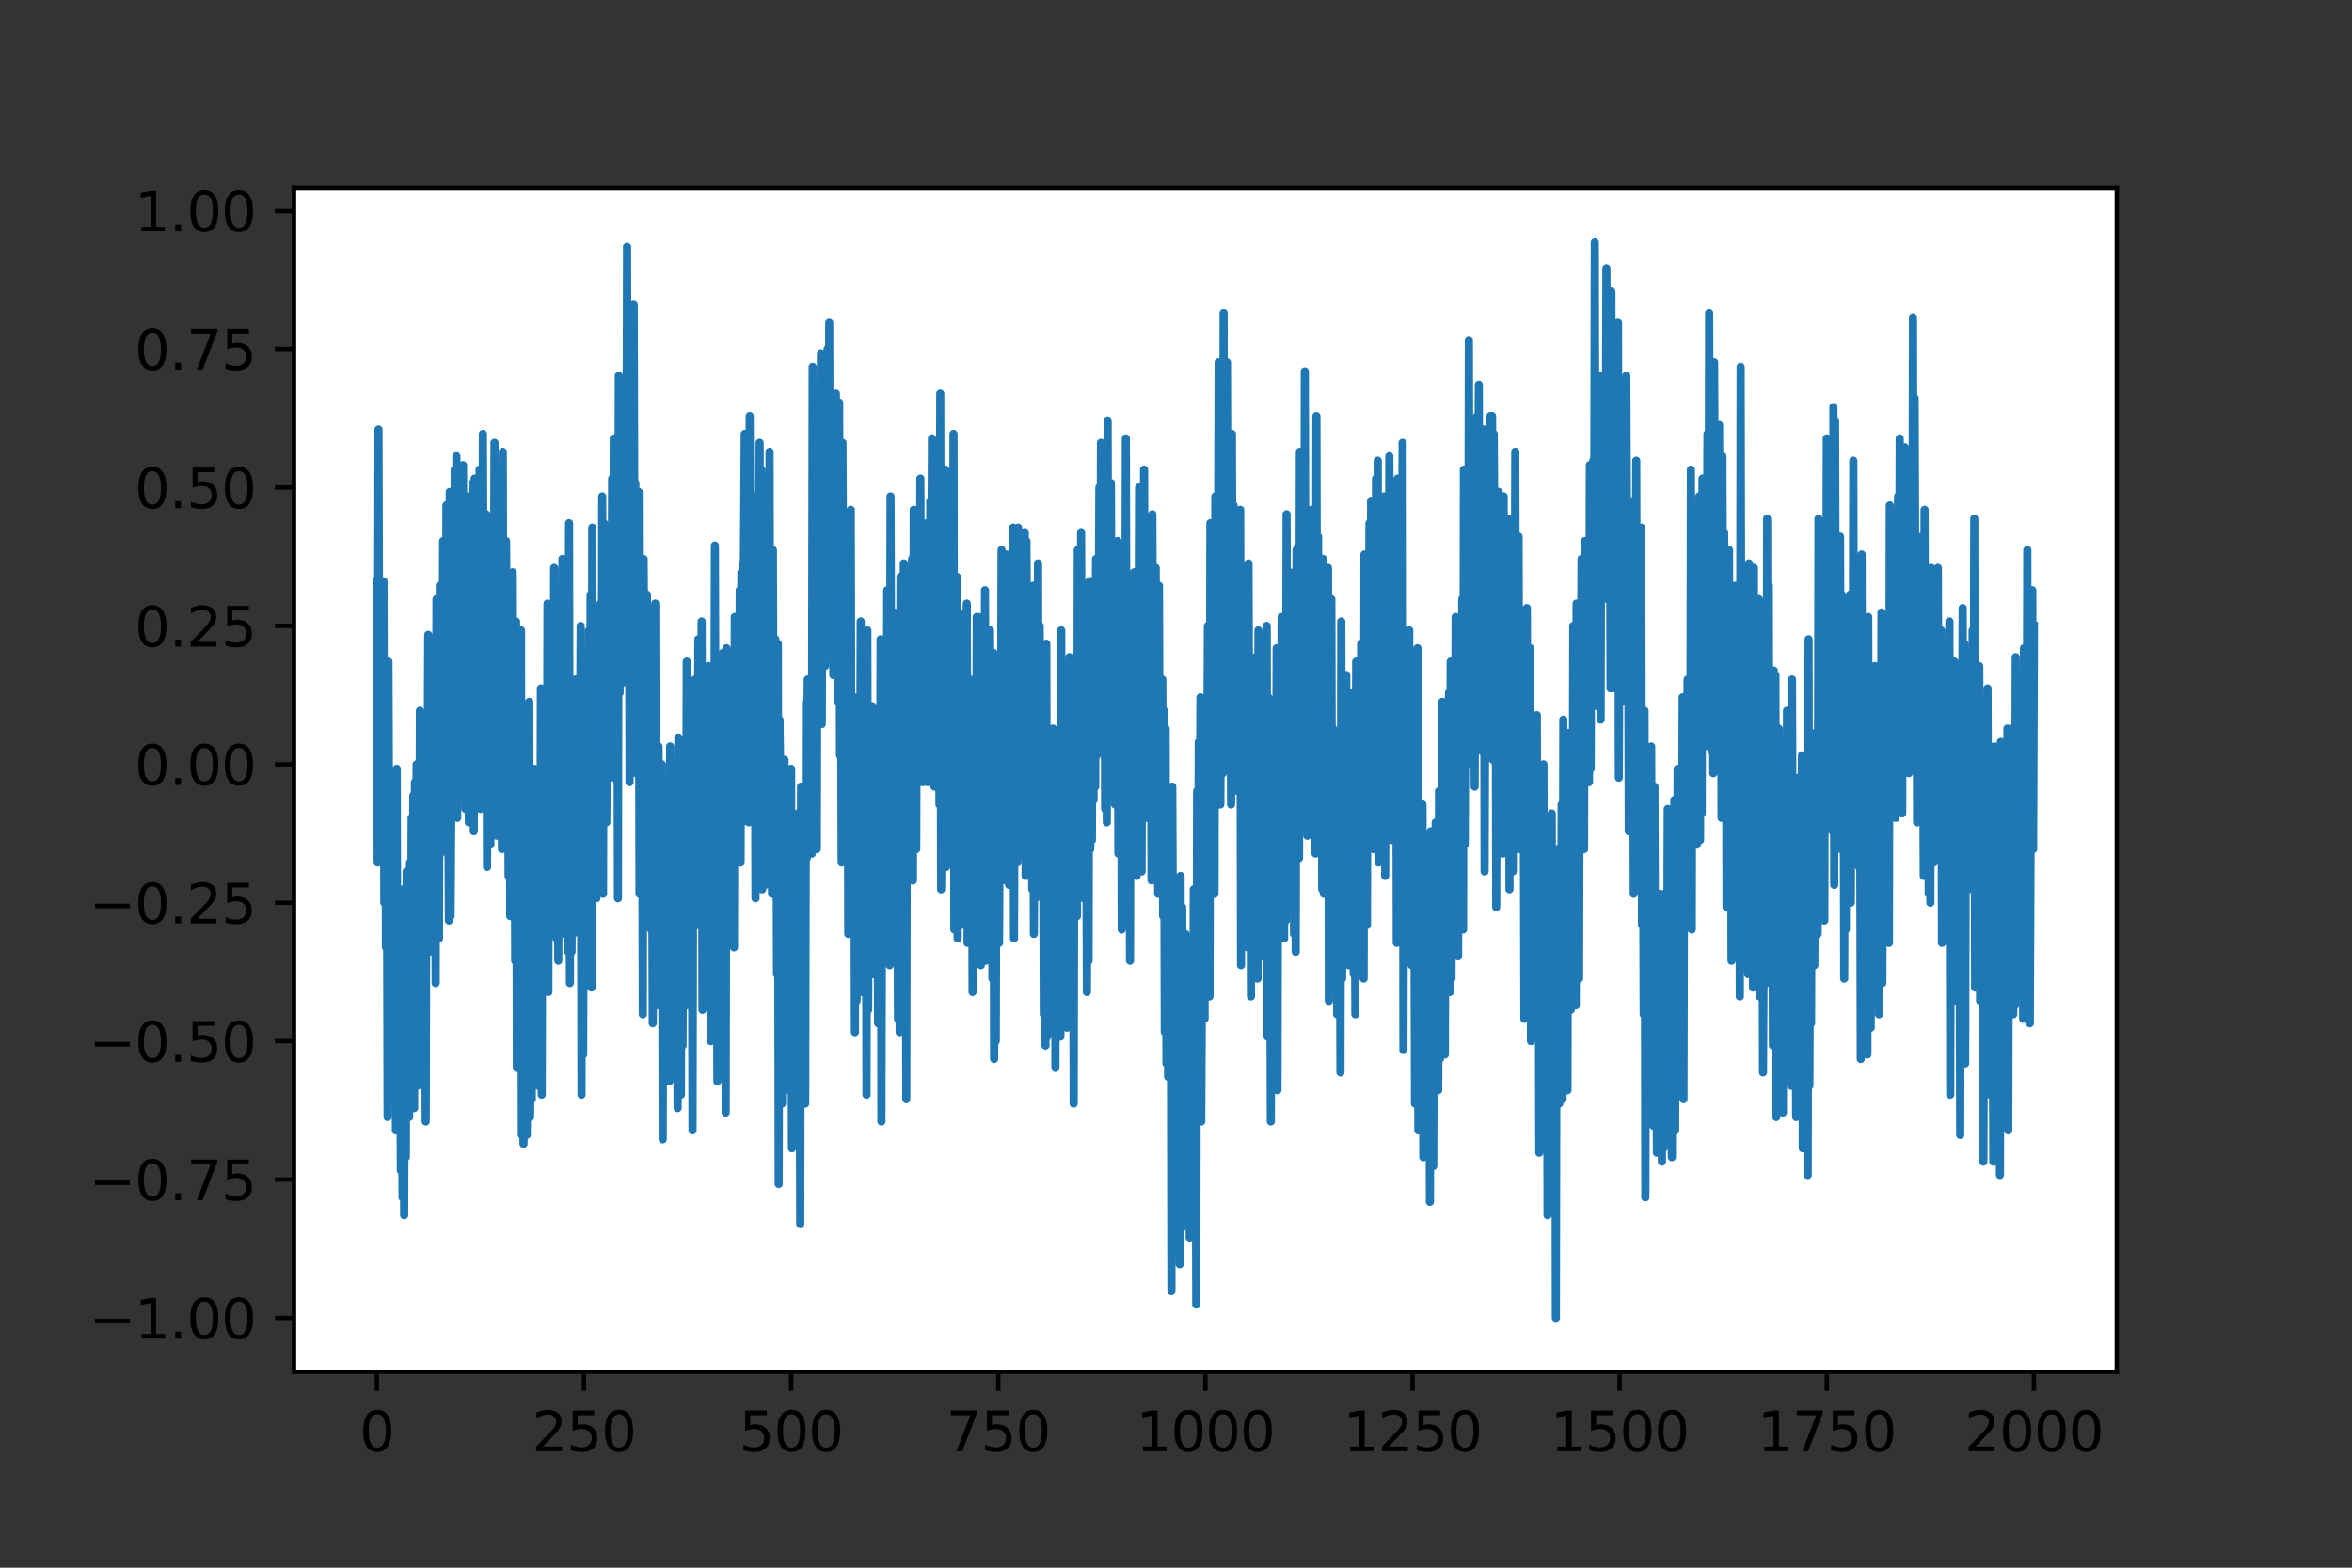 <?xml version="1.0" encoding="utf-8" standalone="no"?>
<!DOCTYPE svg PUBLIC "-//W3C//DTD SVG 1.1//EN"
  "http://www.w3.org/Graphics/SVG/1.1/DTD/svg11.dtd">
<svg height="288pt" version="1.1" viewBox="0 0 432 288" width="432pt" xmlns="http://www.w3.org/2000/svg" xmlns:xlink="http://www.w3.org/1999/xlink">
 <rect x="0" y="0" width="432" height="288" fill="#333333" stroke="none"/>
 <defs>
  <style type="text/css">*{stroke-linecap:butt;stroke-linejoin:round;}</style>
 </defs>
 <g id="figure_1">
  <g id="patch_1">
   <path d="M 0 288 
L 432 288 
L 432 0 
L 0 0 
z
" style="fill:none;"/>
  </g>
  <g id="axes_1">
   <g id="patch_2">
    <path d="M 54 252 
L 388.8 252 
L 388.8 34.56 
L 54 34.56 
z
" style="fill:#ffffff;"/>
   </g>
   <g id="matplotlib.axis_1">
    <g id="xtick_1">
     <g id="line2d_1">
      <defs>
       <path d="M 0 0 
L 0 3.5 
" id="m300f669518" style="stroke:#000000;stroke-width:0.8;"/>
      </defs>
      <g>
       <use style="stroke:#000000;stroke-width:0.8;" x="69.218" xlink:href="#m300f669518" y="252"/>
      </g>
     </g>
     <g id="text_1">
      <!-- 0 -->
      <g transform="translate(66.037 266.598)scale(0.1 -0.1)">
       <defs>
        <path d="M 2034 4250 
Q 1547 4250 1301 3770 
Q 1056 3291 1056 2328 
Q 1056 1369 1301 889 
Q 1547 409 2034 409 
Q 2525 409 2770 889 
Q 3016 1369 3016 2328 
Q 3016 3291 2770 3770 
Q 2525 4250 2034 4250 
z
M 2034 4750 
Q 2819 4750 3233 4129 
Q 3647 3509 3647 2328 
Q 3647 1150 3233 529 
Q 2819 -91 2034 -91 
Q 1250 -91 836 529 
Q 422 1150 422 2328 
Q 422 3509 836 4129 
Q 1250 4750 2034 4750 
z
" id="DejaVuSans-30" transform="scale(0.016)"/>
       </defs>
       <use xlink:href="#DejaVuSans-30"/>
      </g>
     </g>
    </g>
    <g id="xtick_2">
     <g id="line2d_2">
      <g>
       <use style="stroke:#000000;stroke-width:0.8;" x="107.264" xlink:href="#m300f669518" y="252"/>
      </g>
     </g>
     <g id="text_2">
      <!-- 250 -->
      <g transform="translate(97.72 266.598)scale(0.1 -0.1)">
       <defs>
        <path d="M 1228 531 
L 3431 531 
L 3431 0 
L 469 0 
L 469 531 
Q 828 903 1448 1529 
Q 2069 2156 2228 2338 
Q 2531 2678 2651 2914 
Q 2772 3150 2772 3378 
Q 2772 3750 2511 3984 
Q 2250 4219 1831 4219 
Q 1534 4219 1204 4116 
Q 875 4013 500 3803 
L 500 4441 
Q 881 4594 1212 4672 
Q 1544 4750 1819 4750 
Q 2544 4750 2975 4387 
Q 3406 4025 3406 3419 
Q 3406 3131 3298 2873 
Q 3191 2616 2906 2266 
Q 2828 2175 2409 1742 
Q 1991 1309 1228 531 
z
" id="DejaVuSans-32" transform="scale(0.016)"/>
        <path d="M 691 4666 
L 3169 4666 
L 3169 4134 
L 1269 4134 
L 1269 2991 
Q 1406 3038 1543 3061 
Q 1681 3084 1819 3084 
Q 2600 3084 3056 2656 
Q 3513 2228 3513 1497 
Q 3513 744 3044 326 
Q 2575 -91 1722 -91 
Q 1428 -91 1123 -41 
Q 819 9 494 109 
L 494 744 
Q 775 591 1075 516 
Q 1375 441 1709 441 
Q 2250 441 2565 725 
Q 2881 1009 2881 1497 
Q 2881 1984 2565 2268 
Q 2250 2553 1709 2553 
Q 1456 2553 1204 2497 
Q 953 2441 691 2322 
L 691 4666 
z
" id="DejaVuSans-35" transform="scale(0.016)"/>
       </defs>
       <use xlink:href="#DejaVuSans-32"/>
       <use x="63.623" xlink:href="#DejaVuSans-35"/>
       <use x="127.246" xlink:href="#DejaVuSans-30"/>
      </g>
     </g>
    </g>
    <g id="xtick_3">
     <g id="line2d_3">
      <g>
       <use style="stroke:#000000;stroke-width:0.8;" x="145.309" xlink:href="#m300f669518" y="252"/>
      </g>
     </g>
     <g id="text_3">
      <!-- 500 -->
      <g transform="translate(135.765 266.598)scale(0.1 -0.1)">
       <use xlink:href="#DejaVuSans-35"/>
       <use x="63.623" xlink:href="#DejaVuSans-30"/>
       <use x="127.246" xlink:href="#DejaVuSans-30"/>
      </g>
     </g>
    </g>
    <g id="xtick_4">
     <g id="line2d_4">
      <g>
       <use style="stroke:#000000;stroke-width:0.8;" x="183.355" xlink:href="#m300f669518" y="252"/>
      </g>
     </g>
     <g id="text_4">
      <!-- 750 -->
      <g transform="translate(173.811 266.598)scale(0.1 -0.1)">
       <defs>
        <path d="M 525 4666 
L 3525 4666 
L 3525 4397 
L 1831 0 
L 1172 0 
L 2766 4134 
L 525 4134 
L 525 4666 
z
" id="DejaVuSans-37" transform="scale(0.016)"/>
       </defs>
       <use xlink:href="#DejaVuSans-37"/>
       <use x="63.623" xlink:href="#DejaVuSans-35"/>
       <use x="127.246" xlink:href="#DejaVuSans-30"/>
      </g>
     </g>
    </g>
    <g id="xtick_5">
     <g id="line2d_5">
      <g>
       <use style="stroke:#000000;stroke-width:0.8;" x="221.4" xlink:href="#m300f669518" y="252"/>
      </g>
     </g>
     <g id="text_5">
      <!-- 1000 -->
      <g transform="translate(208.675 266.598)scale(0.1 -0.1)">
       <defs>
        <path d="M 794 531 
L 1825 531 
L 1825 4091 
L 703 3866 
L 703 4441 
L 1819 4666 
L 2450 4666 
L 2450 531 
L 3481 531 
L 3481 0 
L 794 0 
L 794 531 
z
" id="DejaVuSans-31" transform="scale(0.016)"/>
       </defs>
       <use xlink:href="#DejaVuSans-31"/>
       <use x="63.623" xlink:href="#DejaVuSans-30"/>
       <use x="127.246" xlink:href="#DejaVuSans-30"/>
       <use x="190.869" xlink:href="#DejaVuSans-30"/>
      </g>
     </g>
    </g>
    <g id="xtick_6">
     <g id="line2d_6">
      <g>
       <use style="stroke:#000000;stroke-width:0.8;" x="259.445" xlink:href="#m300f669518" y="252"/>
      </g>
     </g>
     <g id="text_6">
      <!-- 1250 -->
      <g transform="translate(246.72 266.598)scale(0.1 -0.1)">
       <use xlink:href="#DejaVuSans-31"/>
       <use x="63.623" xlink:href="#DejaVuSans-32"/>
       <use x="127.246" xlink:href="#DejaVuSans-35"/>
       <use x="190.869" xlink:href="#DejaVuSans-30"/>
      </g>
     </g>
    </g>
    <g id="xtick_7">
     <g id="line2d_7">
      <g>
       <use style="stroke:#000000;stroke-width:0.8;" x="297.491" xlink:href="#m300f669518" y="252"/>
      </g>
     </g>
     <g id="text_7">
      <!-- 1500 -->
      <g transform="translate(284.766 266.598)scale(0.1 -0.1)">
       <use xlink:href="#DejaVuSans-31"/>
       <use x="63.623" xlink:href="#DejaVuSans-35"/>
       <use x="127.246" xlink:href="#DejaVuSans-30"/>
       <use x="190.869" xlink:href="#DejaVuSans-30"/>
      </g>
     </g>
    </g>
    <g id="xtick_8">
     <g id="line2d_8">
      <g>
       <use style="stroke:#000000;stroke-width:0.8;" x="335.536" xlink:href="#m300f669518" y="252"/>
      </g>
     </g>
     <g id="text_8">
      <!-- 1750 -->
      <g transform="translate(322.811 266.598)scale(0.1 -0.1)">
       <use xlink:href="#DejaVuSans-31"/>
       <use x="63.623" xlink:href="#DejaVuSans-37"/>
       <use x="127.246" xlink:href="#DejaVuSans-35"/>
       <use x="190.869" xlink:href="#DejaVuSans-30"/>
      </g>
     </g>
    </g>
    <g id="xtick_9">
     <g id="line2d_9">
      <g>
       <use style="stroke:#000000;stroke-width:0.8;" x="373.582" xlink:href="#m300f669518" y="252"/>
      </g>
     </g>
     <g id="text_9">
      <!-- 2000 -->
      <g transform="translate(360.857 266.598)scale(0.1 -0.1)">
       <use xlink:href="#DejaVuSans-32"/>
       <use x="63.623" xlink:href="#DejaVuSans-30"/>
       <use x="127.246" xlink:href="#DejaVuSans-30"/>
       <use x="190.869" xlink:href="#DejaVuSans-30"/>
      </g>
     </g>
    </g>
   </g>
   <g id="matplotlib.axis_2">
    <g id="ytick_1">
     <g id="line2d_10">
      <defs>
       <path d="M 0 0 
L -3.5 0 
" id="m6c88c2f34c" style="stroke:#000000;stroke-width:0.8;"/>
      </defs>
      <g>
       <use style="stroke:#000000;stroke-width:0.8;" x="54" xlink:href="#m6c88c2f34c" y="242.116"/>
      </g>
     </g>
     <g id="text_10">
      <!-- −1.00 -->
      <g transform="translate(16.355 245.916)scale(0.1 -0.1)">
       <defs>
        <path d="M 678 2272 
L 4684 2272 
L 4684 1741 
L 678 1741 
L 678 2272 
z
" id="DejaVuSans-2212" transform="scale(0.016)"/>
        <path d="M 684 794 
L 1344 794 
L 1344 0 
L 684 0 
L 684 794 
z
" id="DejaVuSans-2e" transform="scale(0.016)"/>
       </defs>
       <use xlink:href="#DejaVuSans-2212"/>
       <use x="83.789" xlink:href="#DejaVuSans-31"/>
       <use x="147.412" xlink:href="#DejaVuSans-2e"/>
       <use x="179.199" xlink:href="#DejaVuSans-30"/>
       <use x="242.822" xlink:href="#DejaVuSans-30"/>
      </g>
     </g>
    </g>
    <g id="ytick_2">
     <g id="line2d_11">
      <g>
       <use style="stroke:#000000;stroke-width:0.8;" x="54" xlink:href="#m6c88c2f34c" y="216.69"/>
      </g>
     </g>
     <g id="text_11">
      <!-- −0.75 -->
      <g transform="translate(16.355 220.489)scale(0.1 -0.1)">
       <use xlink:href="#DejaVuSans-2212"/>
       <use x="83.789" xlink:href="#DejaVuSans-30"/>
       <use x="147.412" xlink:href="#DejaVuSans-2e"/>
       <use x="179.199" xlink:href="#DejaVuSans-37"/>
       <use x="242.822" xlink:href="#DejaVuSans-35"/>
      </g>
     </g>
    </g>
    <g id="ytick_3">
     <g id="line2d_12">
      <g>
       <use style="stroke:#000000;stroke-width:0.8;" x="54" xlink:href="#m6c88c2f34c" y="191.263"/>
      </g>
     </g>
     <g id="text_12">
      <!-- −0.50 -->
      <g transform="translate(16.355 195.062)scale(0.1 -0.1)">
       <use xlink:href="#DejaVuSans-2212"/>
       <use x="83.789" xlink:href="#DejaVuSans-30"/>
       <use x="147.412" xlink:href="#DejaVuSans-2e"/>
       <use x="179.199" xlink:href="#DejaVuSans-35"/>
       <use x="242.822" xlink:href="#DejaVuSans-30"/>
      </g>
     </g>
    </g>
    <g id="ytick_4">
     <g id="line2d_13">
      <g>
       <use style="stroke:#000000;stroke-width:0.8;" x="54" xlink:href="#m6c88c2f34c" y="165.836"/>
      </g>
     </g>
     <g id="text_13">
      <!-- −0.25 -->
      <g transform="translate(16.355 169.635)scale(0.1 -0.1)">
       <use xlink:href="#DejaVuSans-2212"/>
       <use x="83.789" xlink:href="#DejaVuSans-30"/>
       <use x="147.412" xlink:href="#DejaVuSans-2e"/>
       <use x="179.199" xlink:href="#DejaVuSans-32"/>
       <use x="242.822" xlink:href="#DejaVuSans-35"/>
      </g>
     </g>
    </g>
    <g id="ytick_5">
     <g id="line2d_14">
      <g>
       <use style="stroke:#000000;stroke-width:0.8;" x="54" xlink:href="#m6c88c2f34c" y="140.409"/>
      </g>
     </g>
     <g id="text_14">
      <!-- 0.00 -->
      <g transform="translate(24.734 144.208)scale(0.1 -0.1)">
       <use xlink:href="#DejaVuSans-30"/>
       <use x="63.623" xlink:href="#DejaVuSans-2e"/>
       <use x="95.41" xlink:href="#DejaVuSans-30"/>
       <use x="159.033" xlink:href="#DejaVuSans-30"/>
      </g>
     </g>
    </g>
    <g id="ytick_6">
     <g id="line2d_15">
      <g>
       <use style="stroke:#000000;stroke-width:0.8;" x="54" xlink:href="#m6c88c2f34c" y="114.982"/>
      </g>
     </g>
     <g id="text_15">
      <!-- 0.25 -->
      <g transform="translate(24.734 118.782)scale(0.1 -0.1)">
       <use xlink:href="#DejaVuSans-30"/>
       <use x="63.623" xlink:href="#DejaVuSans-2e"/>
       <use x="95.41" xlink:href="#DejaVuSans-32"/>
       <use x="159.033" xlink:href="#DejaVuSans-35"/>
      </g>
     </g>
    </g>
    <g id="ytick_7">
     <g id="line2d_16">
      <g>
       <use style="stroke:#000000;stroke-width:0.8;" x="54" xlink:href="#m6c88c2f34c" y="89.556"/>
      </g>
     </g>
     <g id="text_16">
      <!-- 0.50 -->
      <g transform="translate(24.734 93.355)scale(0.1 -0.1)">
       <use xlink:href="#DejaVuSans-30"/>
       <use x="63.623" xlink:href="#DejaVuSans-2e"/>
       <use x="95.41" xlink:href="#DejaVuSans-35"/>
       <use x="159.033" xlink:href="#DejaVuSans-30"/>
      </g>
     </g>
    </g>
    <g id="ytick_8">
     <g id="line2d_17">
      <g>
       <use style="stroke:#000000;stroke-width:0.8;" x="54" xlink:href="#m6c88c2f34c" y="64.129"/>
      </g>
     </g>
     <g id="text_17">
      <!-- 0.75 -->
      <g transform="translate(24.734 67.928)scale(0.1 -0.1)">
       <use xlink:href="#DejaVuSans-30"/>
       <use x="63.623" xlink:href="#DejaVuSans-2e"/>
       <use x="95.41" xlink:href="#DejaVuSans-37"/>
       <use x="159.033" xlink:href="#DejaVuSans-35"/>
      </g>
     </g>
    </g>
    <g id="ytick_9">
     <g id="line2d_18">
      <g>
       <use style="stroke:#000000;stroke-width:0.8;" x="54" xlink:href="#m6c88c2f34c" y="38.702"/>
      </g>
     </g>
     <g id="text_18">
      <!-- 1.00 -->
      <g transform="translate(24.734 42.501)scale(0.1 -0.1)">
       <use xlink:href="#DejaVuSans-31"/>
       <use x="63.623" xlink:href="#DejaVuSans-2e"/>
       <use x="95.41" xlink:href="#DejaVuSans-30"/>
       <use x="159.033" xlink:href="#DejaVuSans-30"/>
      </g>
     </g>
    </g>
   </g>
   <g id="line2d_19">
    <path clip-path="url(#pe0a0646779)" d="M 69.218 106.78 
L 69.37 158.454 
L 69.523 78.893 
L 69.675 133.027 
L 69.827 112.522 
L 69.979 130.567 
L 70.131 116.623 
L 70.283 151.892 
L 70.436 106.78 
L 70.588 165.836 
L 70.74 124.825 
L 70.892 174.038 
L 71.044 144.51 
L 71.197 205.207 
L 71.349 121.544 
L 71.501 162.555 
L 71.653 143.69 
L 71.805 171.578 
L 71.957 157.634 
L 72.11 176.499 
L 72.262 155.993 
L 72.414 185.521 
L 72.566 145.331 
L 72.718 207.667 
L 72.871 141.229 
L 73.023 206.027 
L 73.175 183.061 
L 73.327 194.544 
L 73.479 187.982 
L 73.631 215.049 
L 73.784 169.937 
L 73.936 219.97 
L 74.088 163.375 
L 74.24 223.251 
L 74.392 171.578 
L 74.545 212.588 
L 74.697 160.094 
L 74.849 182.24 
L 75.001 173.218 
L 75.153 205.207 
L 75.305 158.454 
L 75.458 189.622 
L 75.61 150.252 
L 75.762 192.083 
L 75.914 146.151 
L 76.066 203.566 
L 76.219 143.69 
L 76.371 165.836 
L 76.523 140.409 
L 76.675 199.465 
L 76.827 151.072 
L 76.979 174.038 
L 77.132 130.567 
L 77.284 181.42 
L 77.436 145.331 
L 77.588 184.701 
L 77.74 133.847 
L 77.893 176.499 
L 78.045 174.038 
L 78.197 206.027 
L 78.349 135.488 
L 78.501 155.173 
L 78.653 116.623 
L 78.806 174.858 
L 78.958 137.949 
L 79.11 156.814 
L 79.262 121.544 
L 79.414 171.578 
L 79.567 140.409 
L 79.719 146.971 
L 79.871 132.207 
L 80.023 180.6 
L 80.175 110.061 
L 80.327 160.915 
L 80.48 121.544 
L 80.632 172.398 
L 80.784 107.6 
L 80.936 142.87 
L 81.088 118.263 
L 81.241 139.589 
L 81.393 99.398 
L 81.545 149.432 
L 81.697 122.364 
L 81.849 145.331 
L 82.001 92.837 
L 82.154 156.814 
L 82.306 137.128 
L 82.458 169.117 
L 82.61 90.376 
L 82.762 168.297 
L 83.067 119.084 
L 83.219 114.162 
L 83.371 126.466 
L 83.523 86.275 
L 83.675 139.589 
L 83.828 83.814 
L 83.98 150.252 
L 84.132 105.14 
L 84.284 138.769 
L 84.436 101.039 
L 84.589 123.185 
L 84.741 100.219 
L 84.893 143.69 
L 85.045 85.455 
L 85.197 142.87 
L 85.349 121.544 
L 85.502 148.611 
L 85.654 92.016 
L 85.806 142.05 
L 85.958 91.196 
L 86.11 151.072 
L 86.263 93.657 
L 86.415 111.702 
L 86.567 93.657 
L 86.719 136.308 
L 86.871 88.735 
L 87.023 152.713 
L 87.176 87.915 
L 87.328 116.623 
L 87.48 88.735 
L 87.632 125.645 
L 87.784 116.623 
L 87.937 139.589 
L 88.089 86.275 
L 88.241 148.611 
L 88.393 92.016 
L 88.545 146.151 
L 88.697 79.713 
L 88.85 116.623 
L 89.154 130.567 
L 89.306 94.477 
L 89.458 159.274 
L 89.611 100.219 
L 89.763 133.027 
L 89.915 110.061 
L 90.067 155.173 
L 90.219 105.96 
L 90.371 124.005 
L 90.524 96.117 
L 90.676 135.488 
L 90.828 81.353 
L 90.98 145.331 
L 91.132 93.657 
L 91.285 153.533 
L 91.437 125.645 
L 91.589 133.847 
L 91.741 100.219 
L 91.893 128.106 
L 92.045 109.241 
L 92.198 155.993 
L 92.35 82.994 
L 92.502 139.589 
L 92.654 126.466 
L 92.806 155.173 
L 92.959 99.398 
L 93.111 124.005 
L 93.263 111.702 
L 93.415 160.915 
L 93.567 117.443 
L 93.719 168.297 
L 93.872 135.488 
L 94.024 157.634 
L 94.176 105.14 
L 94.328 151.072 
L 94.48 124.825 
L 94.633 176.499 
L 94.785 114.162 
L 94.937 196.184 
L 95.241 147.791 
L 95.393 151.892 
L 95.546 166.656 
L 95.698 115.803 
L 95.85 208.487 
L 96.002 156.814 
L 96.154 210.128 
L 96.307 174.858 
L 96.459 204.386 
L 96.611 162.555 
L 96.763 208.487 
L 96.915 174.858 
L 97.067 182.24 
L 97.22 128.926 
L 97.372 205.207 
L 97.524 163.375 
L 97.676 201.926 
L 97.828 142.87 
L 97.981 193.723 
L 98.133 141.229 
L 98.285 156.814 
L 98.437 151.892 
L 98.589 191.263 
L 98.741 170.757 
L 98.894 199.465 
L 99.046 151.892 
L 99.198 192.903 
L 99.35 126.466 
L 99.502 201.105 
L 99.655 129.746 
L 99.807 177.319 
L 99.959 176.499 
L 100.111 178.139 
L 100.263 140.409 
L 100.415 174.038 
L 100.568 110.881 
L 100.72 182.24 
L 100.872 115.803 
L 101.024 151.072 
L 101.176 157.634 
L 101.329 169.937 
L 101.481 124.825 
L 101.633 166.656 
L 101.785 104.32 
L 101.937 163.375 
L 102.089 117.443 
L 102.242 172.398 
L 102.394 159.274 
L 102.546 176.499 
L 102.698 129.746 
L 102.85 145.331 
L 103.003 124.005 
L 103.155 171.578 
L 103.307 102.679 
L 103.459 165.836 
L 103.611 147.791 
L 103.763 170.757 
L 103.916 124.005 
L 104.068 131.387 
L 104.22 104.32 
L 104.372 174.858 
L 104.524 96.117 
L 104.677 180.6 
L 104.829 134.668 
L 104.981 174.858 
L 105.133 141.229 
L 105.285 171.578 
L 105.437 132.207 
L 105.59 160.915 
L 105.742 124.825 
L 105.894 160.915 
L 106.046 140.409 
L 106.198 150.252 
L 106.351 129.746 
L 106.503 144.51 
L 106.655 114.982 
L 106.807 201.105 
L 106.959 125.645 
L 107.111 193.723 
L 107.264 142.87 
L 107.416 147.791 
L 107.568 120.724 
L 107.72 165.016 
L 107.872 150.252 
L 108.025 163.375 
L 108.177 115.803 
L 108.329 159.274 
L 108.481 109.241 
L 108.633 181.42 
L 108.785 96.938 
L 108.938 165.016 
L 109.09 143.69 
L 109.546 165.016 
L 109.699 120.724 
L 109.851 152.713 
L 110.003 119.904 
L 110.155 152.713 
L 110.307 110.881 
L 110.459 160.915 
L 110.612 91.196 
L 110.764 164.196 
L 110.916 96.117 
L 111.068 122.364 
L 111.22 99.398 
L 111.373 151.072 
L 111.525 114.982 
L 111.677 142.87 
L 111.829 97.758 
L 111.981 135.488 
L 112.133 124.825 
L 112.286 130.567 
L 112.438 87.915 
L 112.59 142.87 
L 112.742 80.533 
L 112.894 122.364 
L 113.047 87.095 
L 113.199 112.522 
L 113.351 101.039 
L 113.503 165.016 
L 113.655 69.05 
L 113.807 127.286 
L 113.96 102.679 
L 114.112 125.645 
L 114.264 69.87 
L 114.416 93.657 
L 114.568 82.994 
L 114.721 114.982 
L 114.873 95.297 
L 115.025 117.443 
L 115.177 45.264 
L 115.329 108.421 
L 115.481 82.174 
L 115.634 143.69 
L 115.786 87.915 
L 115.938 106.78 
L 116.09 93.657 
L 116.242 128.926 
L 116.395 55.927 
L 116.547 108.421 
L 116.699 88.735 
L 116.851 142.05 
L 117.003 114.982 
L 117.155 119.084 
L 117.308 90.376 
L 117.46 164.196 
L 117.612 118.263 
L 117.764 151.072 
L 117.916 128.926 
L 118.069 186.341 
L 118.221 102.679 
L 118.373 125.645 
L 118.525 124.005 
L 118.677 142.87 
L 118.829 109.241 
L 118.982 168.297 
L 119.134 111.702 
L 119.286 163.375 
L 119.438 138.769 
L 119.59 170.757 
L 119.743 145.331 
L 119.895 187.982 
L 120.047 154.353 
L 120.199 175.679 
L 120.351 110.881 
L 120.503 184.701 
L 120.656 142.87 
L 120.808 182.24 
L 120.96 137.128 
L 121.112 165.016 
L 121.264 164.196 
L 121.417 181.42 
L 121.569 140.409 
L 121.721 209.308 
L 121.873 157.634 
L 122.025 189.622 
L 122.177 148.611 
L 122.33 170.757 
L 122.482 143.69 
L 122.634 188.802 
L 122.786 165.836 
L 122.938 198.645 
L 123.091 137.128 
L 123.243 190.443 
L 123.395 149.432 
L 123.547 193.723 
L 123.699 142.05 
L 123.851 191.263 
L 124.004 169.117 
L 124.156 185.521 
L 124.308 146.151 
L 124.46 203.566 
L 124.612 135.488 
L 124.765 182.24 
L 124.917 166.656 
L 125.069 201.105 
L 125.221 137.128 
L 125.373 192.083 
L 125.525 154.353 
L 125.678 156.814 
L 125.83 155.173 
L 125.982 184.701 
L 126.134 121.544 
L 126.286 173.218 
L 126.439 136.308 
L 126.591 183.061 
L 126.743 142.87 
L 126.895 165.016 
L 127.047 145.331 
L 127.199 207.667 
L 127.352 132.207 
L 127.504 169.117 
L 127.656 124.825 
L 127.808 165.836 
L 127.96 148.611 
L 128.113 169.937 
L 128.265 117.443 
L 128.417 151.892 
L 128.569 122.364 
L 128.721 151.892 
L 128.873 114.162 
L 129.026 185.521 
L 129.178 125.645 
L 129.33 169.117 
L 129.482 166.656 
L 129.634 173.218 
L 129.787 123.185 
L 129.939 164.196 
L 130.091 122.364 
L 130.243 173.218 
L 130.395 138.769 
L 130.547 191.263 
L 130.7 148.611 
L 130.852 169.937 
L 131.004 133.027 
L 131.156 164.196 
L 131.308 100.219 
L 131.461 155.173 
L 131.613 144.51 
L 131.765 198.645 
L 131.917 137.128 
L 132.069 142.05 
L 132.221 133.027 
L 132.374 192.903 
L 132.526 174.858 
L 132.678 187.162 
L 132.83 119.904 
L 132.982 168.297 
L 133.135 135.488 
L 133.287 204.386 
L 133.439 119.084 
L 133.591 166.656 
L 133.743 138.769 
L 133.895 145.331 
L 134.048 142.05 
L 134.2 169.117 
L 134.352 121.544 
L 134.504 173.218 
L 134.656 132.207 
L 134.809 174.038 
L 134.961 113.342 
L 135.113 157.634 
L 135.265 120.724 
L 135.417 152.713 
L 135.569 113.342 
L 135.722 137.128 
L 135.874 108.421 
L 136.026 158.454 
L 136.178 105.14 
L 136.33 151.072 
L 136.483 103.499 
L 136.635 103.499 
L 136.787 79.713 
L 136.939 139.589 
L 137.091 88.735 
L 137.243 132.207 
L 137.396 104.32 
L 137.548 151.072 
L 137.7 76.432 
L 137.852 109.241 
L 138.004 93.657 
L 138.157 134.668 
L 138.309 91.196 
L 138.461 127.286 
L 138.613 106.78 
L 138.765 165.016 
L 138.917 96.938 
L 139.07 105.96 
L 139.374 138.769 
L 139.526 81.353 
L 139.678 141.229 
L 139.831 86.275 
L 139.983 163.375 
L 140.135 98.578 
L 140.287 124.825 
L 140.439 128.106 
L 140.591 162.555 
L 140.744 119.904 
L 140.896 151.892 
L 141.048 99.398 
L 141.2 140.409 
L 141.352 82.994 
L 141.505 151.072 
L 141.657 119.904 
L 141.809 164.196 
L 141.961 101.039 
L 142.113 147.791 
L 142.265 137.949 
L 142.418 117.443 
L 142.57 137.949 
L 142.722 178.96 
L 142.874 118.263 
L 143.026 217.51 
L 143.179 132.207 
L 143.483 156.814 
L 143.635 202.746 
L 143.787 143.69 
L 143.939 172.398 
L 144.092 139.589 
L 144.244 199.465 
L 144.396 145.331 
L 144.548 187.162 
L 144.7 172.398 
L 144.853 200.285 
L 145.005 156.814 
L 145.157 188.802 
L 145.309 141.229 
L 145.461 210.948 
L 145.613 169.117 
L 145.766 201.926 
L 145.918 181.42 
L 146.07 192.083 
L 146.222 157.634 
L 146.374 202.746 
L 146.527 149.432 
L 146.679 202.746 
L 146.831 174.038 
L 146.983 224.892 
L 147.135 144.51 
L 147.287 197.004 
L 147.44 164.196 
L 147.592 176.499 
L 147.744 162.555 
L 147.896 202.746 
L 148.048 128.926 
L 148.201 157.634 
L 148.353 124.825 
L 148.505 152.713 
L 148.657 130.567 
L 148.809 144.51 
L 148.961 124.825 
L 149.114 156.814 
L 149.266 67.41 
L 149.418 151.892 
L 149.57 120.724 
L 149.722 121.544 
L 149.875 87.095 
L 150.027 155.993 
L 150.179 88.735 
L 150.331 108.421 
L 150.483 106.78 
L 150.635 132.207 
L 150.788 64.949 
L 150.94 133.027 
L 151.092 88.735 
L 151.244 97.758 
L 151.396 73.972 
L 151.549 122.364 
L 151.701 82.994 
L 151.853 98.578 
L 152.005 64.129 
L 152.157 114.162 
L 152.309 59.208 
L 152.462 119.084 
L 152.614 75.612 
L 152.766 115.803 
L 152.918 78.893 
L 153.07 124.005 
L 153.223 92.837 
L 153.375 120.724 
L 153.527 72.331 
L 153.679 103.499 
L 153.831 92.016 
L 153.983 128.926 
L 154.136 73.972 
L 154.288 138.769 
L 154.44 114.982 
L 154.592 158.454 
L 154.744 81.353 
L 154.897 114.162 
L 155.049 113.342 
L 155.201 143.69 
L 155.353 107.6 
L 155.505 142.87 
L 155.657 110.061 
L 155.81 171.578 
L 155.962 113.342 
L 156.114 134.668 
L 156.266 93.657 
L 156.418 160.915 
L 156.571 136.308 
L 156.723 157.634 
L 156.875 128.106 
L 157.027 189.622 
L 157.179 133.847 
L 157.331 183.881 
L 157.484 149.432 
L 157.636 177.319 
L 157.788 160.915 
L 157.94 157.634 
L 158.092 114.162 
L 158.245 182.24 
L 158.397 121.544 
L 158.549 150.252 
L 158.701 141.229 
L 158.853 177.319 
L 159.005 143.69 
L 159.158 201.105 
L 159.31 115.803 
L 159.462 185.521 
L 159.614 141.229 
L 159.766 175.679 
L 160.071 178.96 
L 160.223 129.746 
L 160.375 178.96 
L 160.527 134.668 
L 160.679 178.139 
L 160.832 137.128 
L 160.984 169.117 
L 161.136 151.892 
L 161.288 187.982 
L 161.44 148.611 
L 161.593 171.578 
L 161.745 117.443 
L 161.897 206.027 
L 162.049 143.69 
L 162.201 146.971 
L 162.353 122.364 
L 162.506 158.454 
L 162.658 129.746 
L 162.81 165.836 
L 162.962 108.421 
L 163.114 149.432 
L 163.267 112.522 
L 163.419 177.319 
L 163.571 91.196 
L 163.723 139.589 
L 163.875 143.69 
L 164.027 162.555 
L 164.18 112.522 
L 164.332 169.117 
L 164.484 160.094 
L 164.636 173.218 
L 164.788 137.949 
L 164.941 187.162 
L 165.093 114.162 
L 165.245 189.622 
L 165.397 105.96 
L 165.701 180.6 
L 165.854 168.297 
L 166.006 103.499 
L 166.158 160.094 
L 166.31 131.387 
L 166.462 201.926 
L 166.615 107.6 
L 166.767 155.993 
L 166.919 128.106 
L 167.071 151.892 
L 167.528 102.679 
L 167.68 161.735 
L 167.832 93.657 
L 167.984 155.993 
L 168.136 122.364 
L 168.289 155.993 
L 168.441 98.578 
L 168.593 142.05 
L 168.745 118.263 
L 168.897 143.69 
L 169.049 87.915 
L 169.202 138.769 
L 169.354 112.522 
L 169.506 143.69 
L 169.658 96.117 
L 169.81 128.106 
L 169.963 109.241 
L 170.115 133.847 
L 170.267 96.117 
L 170.419 143.69 
L 170.571 96.938 
L 170.723 142.05 
L 170.876 92.016 
L 171.028 114.162 
L 171.18 80.533 
L 171.332 139.589 
L 171.484 95.297 
L 171.637 144.51 
L 171.789 104.32 
L 171.941 107.6 
L 172.093 90.376 
L 172.245 114.162 
L 172.397 82.174 
L 172.55 147.791 
L 172.702 72.331 
L 172.854 163.375 
L 173.311 109.241 
L 173.463 135.488 
L 173.615 86.275 
L 173.767 159.274 
L 173.919 92.837 
L 174.071 127.286 
L 174.224 87.915 
L 174.376 158.454 
L 174.528 118.263 
L 174.68 119.084 
L 174.832 113.342 
L 174.985 133.847 
L 175.137 79.713 
L 175.289 170.757 
L 175.441 127.286 
L 175.593 137.128 
L 175.745 105.96 
L 175.898 172.398 
L 176.05 135.488 
L 176.202 169.117 
L 176.354 113.342 
L 176.506 169.937 
L 176.659 128.106 
L 176.811 162.555 
L 176.963 124.825 
L 177.115 141.229 
L 177.267 112.522 
L 177.419 167.476 
L 177.572 110.881 
L 177.724 173.218 
L 177.876 133.847 
L 178.028 151.072 
L 178.18 124.825 
L 178.333 169.937 
L 178.485 127.286 
L 178.637 182.24 
L 178.789 142.05 
L 178.941 155.173 
L 179.093 149.432 
L 179.246 176.499 
L 179.398 113.342 
L 179.55 170.757 
L 179.702 113.342 
L 179.854 172.398 
L 180.007 136.308 
L 180.159 177.319 
L 180.311 146.971 
L 180.463 170.757 
L 180.615 132.207 
L 180.767 156.814 
L 180.92 108.421 
L 181.072 176.499 
L 181.224 124.005 
L 181.376 169.937 
L 181.528 155.993 
L 181.681 164.196 
L 181.833 115.803 
L 181.985 157.634 
L 182.137 124.825 
L 182.289 179.78 
L 182.441 119.904 
L 182.594 194.544 
L 182.746 176.499 
L 182.898 191.263 
L 183.05 133.027 
L 183.202 166.656 
L 183.355 133.847 
L 183.507 173.218 
L 183.659 141.229 
L 183.811 153.533 
L 183.963 101.039 
L 184.115 158.454 
L 184.268 129.746 
L 184.42 160.094 
L 184.572 124.825 
L 184.724 161.735 
L 184.876 101.859 
L 185.029 153.533 
L 185.181 123.185 
L 185.333 162.555 
L 185.485 129.746 
L 185.637 160.915 
L 185.789 130.567 
L 185.942 141.229 
L 186.094 96.938 
L 186.246 172.398 
L 186.398 126.466 
L 186.55 145.331 
L 186.703 103.499 
L 186.855 158.454 
L 187.007 96.938 
L 187.159 138.769 
L 187.311 114.162 
L 187.463 153.533 
L 187.616 117.443 
L 187.768 138.769 
L 187.92 113.342 
L 188.072 144.51 
L 188.224 97.758 
L 188.377 160.915 
L 188.529 99.398 
L 188.681 124.005 
L 188.833 118.263 
L 188.985 160.915 
L 189.137 117.443 
L 189.29 142.05 
L 189.442 112.522 
L 189.594 163.375 
L 189.746 107.6 
L 189.898 171.578 
L 190.051 124.825 
L 190.203 165.016 
L 190.355 143.69 
L 190.507 158.454 
L 190.659 103.499 
L 190.811 160.915 
L 190.964 114.982 
L 191.116 151.892 
L 191.268 142.05 
L 191.42 156.814 
L 191.572 146.151 
L 191.725 186.341 
L 191.877 136.308 
L 192.029 192.083 
L 192.181 118.263 
L 192.333 190.443 
L 192.485 135.488 
L 192.638 163.375 
L 192.79 139.589 
L 192.942 165.836 
L 193.094 139.589 
L 193.246 162.555 
L 193.399 133.847 
L 193.551 182.24 
L 193.703 138.769 
L 193.855 196.184 
L 194.007 156.814 
L 194.159 183.061 
L 194.312 134.668 
L 194.464 175.679 
L 194.616 162.555 
L 194.768 190.443 
L 194.92 115.803 
L 195.073 166.656 
L 195.225 142.87 
L 195.377 151.072 
L 195.529 135.488 
L 195.681 174.038 
L 195.833 132.207 
L 195.986 188.802 
L 196.138 136.308 
L 196.29 175.679 
L 196.442 120.724 
L 196.594 162.555 
L 196.747 128.106 
L 196.899 160.094 
L 197.051 130.567 
L 197.203 202.746 
L 197.355 132.207 
L 197.507 159.274 
L 197.66 134.668 
L 197.812 168.297 
L 197.964 101.039 
L 198.116 146.151 
L 198.268 140.409 
L 198.421 146.971 
L 198.573 97.758 
L 198.725 164.196 
L 198.877 122.364 
L 199.029 165.016 
L 199.181 128.926 
L 199.334 146.971 
L 199.486 144.51 
L 199.638 182.24 
L 199.79 137.949 
L 199.942 176.499 
L 200.095 106.78 
L 200.247 155.993 
L 200.399 106.78 
L 200.551 154.353 
L 200.703 110.881 
L 200.855 146.971 
L 201.008 106.78 
L 201.16 144.51 
L 201.312 102.679 
L 201.464 138.769 
L 201.616 110.061 
L 201.769 124.825 
L 201.921 89.556 
L 202.073 125.645 
L 202.225 81.353 
L 202.377 137.949 
L 202.529 98.578 
L 202.682 119.084 
L 202.834 103.499 
L 202.986 148.611 
L 203.138 98.578 
L 203.29 151.072 
L 203.443 77.252 
L 203.595 141.229 
L 203.747 101.039 
L 203.899 106.78 
L 204.051 88.735 
L 204.203 137.949 
L 204.356 99.398 
L 204.508 140.409 
L 204.66 116.623 
L 204.812 147.791 
L 204.964 103.499 
L 205.117 133.027 
L 205.269 99.398 
L 205.421 156.814 
L 205.573 106.78 
L 205.725 139.589 
L 205.877 108.421 
L 206.03 170.757 
L 206.182 119.084 
L 206.334 139.589 
L 206.486 129.746 
L 206.638 146.971 
L 206.791 80.533 
L 206.943 144.51 
L 207.095 117.443 
L 207.247 134.668 
L 207.399 114.162 
L 207.551 176.499 
L 207.704 105.96 
L 207.856 153.533 
L 208.008 105.96 
L 208.16 155.173 
L 208.312 105.14 
L 208.465 117.443 
L 208.617 110.061 
L 208.769 160.915 
L 208.921 119.904 
L 209.073 137.949 
L 209.225 89.556 
L 209.378 150.252 
L 209.53 105.96 
L 209.682 160.094 
L 209.834 115.803 
L 209.986 117.443 
L 210.139 86.275 
L 210.291 134.668 
L 210.443 107.6 
L 210.595 150.252 
L 210.747 98.578 
L 210.899 147.791 
L 211.052 114.982 
L 211.204 149.432 
L 211.356 113.342 
L 211.508 161.735 
L 211.66 94.477 
L 211.813 138.769 
L 211.965 126.466 
L 212.117 151.072 
L 212.269 104.32 
L 212.421 149.432 
L 212.573 119.904 
L 212.726 164.196 
L 212.878 107.6 
L 213.03 158.454 
L 213.182 143.69 
L 213.334 158.454 
L 213.487 124.825 
L 213.639 168.297 
L 213.791 130.567 
L 213.943 189.622 
L 214.095 133.847 
L 214.247 195.364 
L 214.4 155.993 
L 214.552 197.825 
L 215.008 153.533 
L 215.161 237.195 
L 215.313 144.51 
L 215.465 177.319 
L 215.617 174.038 
L 215.769 198.645 
L 215.921 182.24 
L 216.074 223.251 
L 216.226 178.139 
L 216.378 206.027 
L 216.53 168.297 
L 216.682 232.274 
L 216.835 160.915 
L 216.987 225.712 
L 217.139 166.656 
L 217.291 189.622 
L 217.443 195.364 
L 217.595 218.33 
L 217.748 171.578 
L 217.9 215.049 
L 218.052 175.679 
L 218.204 224.072 
L 218.356 189.622 
L 218.509 227.352 
L 218.661 181.42 
L 218.813 206.847 
L 218.965 174.038 
L 219.117 202.746 
L 219.269 163.375 
L 219.422 192.903 
L 219.574 180.6 
L 219.726 239.656 
L 219.878 145.331 
L 220.03 182.24 
L 220.183 136.308 
L 220.335 173.218 
L 220.487 128.106 
L 220.639 206.027 
L 220.791 174.038 
L 220.943 167.476 
L 221.096 141.229 
L 221.248 187.162 
L 221.4 134.668 
L 221.552 183.061 
L 221.857 114.982 
L 222.009 119.904 
L 222.161 183.061 
L 222.313 96.117 
L 222.465 152.713 
L 222.617 104.32 
L 222.77 156.814 
L 222.922 118.263 
L 223.074 164.196 
L 223.226 91.196 
L 223.378 117.443 
L 223.531 91.196 
L 223.683 115.803 
L 223.835 66.59 
L 224.139 147.791 
L 224.291 124.005 
L 224.444 82.174 
L 224.596 142.05 
L 224.748 57.567 
L 224.9 125.645 
L 225.052 95.297 
L 225.205 141.229 
L 225.357 66.59 
L 225.509 113.342 
L 225.813 140.409 
L 225.965 112.522 
L 226.118 147.791 
L 226.27 79.713 
L 226.422 126.466 
L 226.574 92.837 
L 226.726 141.229 
L 226.879 104.32 
L 227.031 128.926 
L 227.183 95.297 
L 227.335 145.331 
L 227.487 105.96 
L 227.639 135.488 
L 227.792 93.657 
L 227.944 177.319 
L 228.096 105.96 
L 228.4 133.027 
L 228.553 155.173 
L 228.705 115.803 
L 228.857 159.274 
L 229.009 122.364 
L 229.161 174.038 
L 229.313 103.499 
L 229.466 142.05 
L 229.618 124.005 
L 229.77 183.061 
L 229.922 120.724 
L 230.074 151.892 
L 230.227 136.308 
L 230.379 167.476 
L 230.531 132.207 
L 230.683 158.454 
L 230.835 124.825 
L 230.987 179.78 
L 231.14 115.803 
L 231.292 175.679 
L 231.444 118.263 
L 231.901 175.679 
L 232.053 134.668 
L 232.205 164.196 
L 232.357 123.185 
L 232.509 156.814 
L 232.661 114.982 
L 232.814 190.443 
L 232.966 128.106 
L 233.27 161.735 
L 233.422 206.027 
L 233.575 133.027 
L 233.727 185.521 
L 233.879 149.432 
L 234.031 174.858 
L 234.183 148.611 
L 234.335 168.297 
L 234.488 119.084 
L 234.64 200.285 
L 234.792 133.847 
L 234.944 167.476 
L 235.096 127.286 
L 235.249 160.094 
L 235.401 113.342 
L 235.705 132.207 
L 235.857 172.398 
L 236.009 126.466 
L 236.162 169.117 
L 236.314 94.477 
L 236.466 165.836 
L 236.618 122.364 
L 236.77 151.892 
L 236.923 105.14 
L 237.075 136.308 
L 237.227 133.027 
L 237.379 137.128 
L 237.531 122.364 
L 237.683 171.578 
L 237.836 110.061 
L 237.988 174.858 
L 238.14 101.039 
L 238.292 111.702 
L 238.444 100.219 
L 238.597 157.634 
L 238.749 82.994 
L 238.901 127.286 
L 239.053 111.702 
L 239.205 127.286 
L 239.357 112.522 
L 239.51 147.791 
L 239.662 68.23 
L 239.814 129.746 
L 239.966 100.219 
L 240.118 153.533 
L 240.271 119.084 
L 240.423 152.713 
L 240.575 116.623 
L 240.727 126.466 
L 240.879 93.657 
L 241.031 146.151 
L 241.184 105.14 
L 241.336 120.724 
L 241.488 101.859 
L 241.64 156.814 
L 241.792 76.432 
L 241.945 145.331 
L 242.097 98.578 
L 242.249 142.05 
L 242.401 125.645 
L 242.553 152.713 
L 242.705 115.803 
L 242.858 163.375 
L 243.01 102.679 
L 243.162 164.196 
L 243.314 114.162 
L 243.619 155.993 
L 243.771 162.555 
L 243.923 104.32 
L 244.075 183.881 
L 244.227 146.151 
L 244.379 166.656 
L 244.532 110.061 
L 244.684 169.937 
L 244.836 133.847 
L 244.988 177.319 
L 245.14 154.353 
L 245.293 169.117 
L 245.445 137.128 
L 245.597 186.341 
L 245.749 140.409 
L 245.901 175.679 
L 246.053 152.713 
L 246.206 197.004 
L 246.358 114.162 
L 246.51 179.78 
L 246.662 140.409 
L 246.814 169.117 
L 246.967 159.274 
L 247.119 169.937 
L 247.271 124.005 
L 247.423 166.656 
L 247.575 143.69 
L 247.727 177.319 
L 247.88 141.229 
L 248.032 174.038 
L 248.184 127.286 
L 248.336 176.499 
L 248.488 143.69 
L 248.641 178.96 
L 248.793 144.51 
L 248.945 186.341 
L 249.097 121.544 
L 249.249 160.094 
L 249.401 126.466 
L 249.554 175.679 
L 249.706 139.589 
L 249.858 169.117 
L 250.01 118.263 
L 250.162 141.229 
L 250.315 137.128 
L 250.467 179.78 
L 250.619 101.859 
L 250.771 154.353 
L 250.923 145.331 
L 251.075 169.937 
L 251.228 104.32 
L 251.38 139.589 
L 251.532 96.117 
L 251.684 146.971 
L 251.836 92.016 
L 251.989 148.611 
L 252.141 124.825 
L 252.293 155.993 
L 252.445 106.78 
L 252.597 118.263 
L 252.749 87.915 
L 252.902 144.51 
L 253.054 84.634 
L 253.206 158.454 
L 253.51 99.398 
L 253.663 94.477 
L 253.815 129.746 
L 253.967 104.32 
L 254.119 151.072 
L 254.271 91.196 
L 254.423 160.915 
L 254.576 102.679 
L 254.728 143.69 
L 254.88 102.679 
L 255.032 140.409 
L 255.184 83.814 
L 255.337 117.443 
L 255.489 89.556 
L 255.641 154.353 
L 255.793 122.364 
L 255.945 148.611 
L 256.097 106.78 
L 256.25 120.724 
L 256.402 100.219 
L 256.554 173.218 
L 256.706 87.915 
L 256.858 122.364 
L 257.011 119.084 
L 257.163 161.735 
L 257.315 131.387 
L 257.467 137.949 
L 257.619 81.353 
L 257.771 192.903 
L 257.924 124.825 
L 258.076 159.274 
L 258.38 173.218 
L 258.532 129.746 
L 258.685 174.038 
L 258.837 115.803 
L 258.989 157.634 
L 259.141 139.589 
L 259.293 177.319 
L 259.445 144.51 
L 259.598 172.398 
L 259.75 151.892 
L 259.902 202.746 
L 260.054 133.027 
L 260.206 191.263 
L 260.359 119.084 
L 260.511 207.667 
L 260.663 163.375 
L 260.815 155.173 
L 261.119 186.341 
L 261.272 147.791 
L 261.424 212.588 
L 261.576 160.915 
L 261.728 208.487 
L 261.88 156.814 
L 262.033 195.364 
L 262.185 165.836 
L 262.337 201.926 
L 262.489 174.858 
L 262.641 220.791 
L 262.793 152.713 
L 262.946 199.465 
L 263.098 186.341 
L 263.25 214.229 
L 263.402 160.915 
L 263.554 190.443 
L 263.707 151.072 
L 263.859 184.701 
L 264.011 152.713 
L 264.163 200.285 
L 264.315 145.331 
L 264.467 194.544 
L 264.62 157.634 
L 264.772 186.341 
L 264.924 128.926 
L 265.076 158.454 
L 265.228 142.87 
L 265.381 193.723 
L 265.533 143.69 
L 265.685 174.038 
L 265.837 137.128 
L 265.989 165.016 
L 266.141 127.286 
L 266.294 182.24 
L 266.446 121.544 
L 266.598 179.78 
L 266.75 129.746 
L 266.902 144.51 
L 267.055 128.106 
L 267.207 152.713 
L 267.359 113.342 
L 267.511 165.016 
L 267.663 136.308 
L 267.815 175.679 
L 267.968 119.904 
L 268.12 159.274 
L 268.272 125.645 
L 268.424 134.668 
L 268.576 110.061 
L 268.729 170.757 
L 268.881 86.275 
L 269.033 155.173 
L 269.185 121.544 
L 269.337 121.544 
L 269.489 119.084 
L 269.642 137.128 
L 269.794 62.488 
L 269.946 131.387 
L 270.098 101.039 
L 270.25 140.409 
L 270.403 101.859 
L 270.555 133.847 
L 270.707 109.241 
L 270.859 144.51 
L 271.011 88.735 
L 271.163 110.881 
L 271.316 76.432 
L 271.468 110.061 
L 271.62 70.691 
L 271.772 133.027 
L 271.924 110.061 
L 272.077 137.949 
L 272.229 103.499 
L 272.381 135.488 
L 272.533 78.893 
L 272.685 160.094 
L 272.837 114.162 
L 272.99 137.128 
L 273.142 85.455 
L 273.294 128.106 
L 273.446 97.758 
L 273.598 107.6 
L 273.751 76.432 
L 273.903 121.544 
L 274.055 76.432 
L 274.207 139.589 
L 274.359 79.713 
L 274.511 102.679 
L 274.664 96.938 
L 274.816 166.656 
L 274.968 107.6 
L 275.12 124.825 
L 275.272 90.376 
L 275.425 133.847 
L 275.577 105.96 
L 275.729 126.466 
L 275.881 96.117 
L 276.033 156.814 
L 276.185 91.196 
L 276.338 140.409 
L 276.49 97.758 
L 276.642 124.825 
L 276.794 114.982 
L 276.946 133.847 
L 277.099 95.297 
L 277.251 163.375 
L 277.403 104.32 
L 277.555 118.263 
L 277.707 99.398 
L 277.859 160.094 
L 278.012 110.881 
L 278.164 151.072 
L 278.316 82.994 
L 278.468 140.409 
L 278.62 127.286 
L 278.773 142.87 
L 278.925 98.578 
L 279.077 155.993 
L 279.229 113.342 
L 279.381 145.331 
L 279.533 126.466 
L 279.686 137.128 
L 279.838 132.207 
L 279.99 187.162 
L 280.142 115.803 
L 280.294 159.274 
L 280.447 111.702 
L 280.599 163.375 
L 280.751 129.746 
L 280.903 155.993 
L 281.055 119.084 
L 281.207 191.263 
L 281.36 152.713 
L 281.512 175.679 
L 281.664 154.353 
L 281.816 170.757 
L 281.968 151.892 
L 282.121 190.443 
L 282.273 131.387 
L 282.425 188.802 
L 282.577 152.713 
L 282.729 211.768 
L 282.881 158.454 
L 283.034 206.027 
L 283.186 160.094 
L 283.338 178.96 
L 283.49 140.409 
L 283.642 195.364 
L 283.795 154.353 
L 283.947 180.6 
L 284.099 162.555 
L 284.251 223.251 
L 284.403 161.735 
L 284.555 192.903 
L 284.708 150.252 
L 284.86 178.96 
L 285.012 149.432 
L 285.164 190.443 
L 285.316 174.038 
L 285.469 180.6 
L 285.621 156.814 
L 285.773 242.116 
L 285.925 155.993 
L 286.077 173.218 
L 286.229 156.814 
L 286.382 202.746 
L 286.534 165.836 
L 286.686 193.723 
L 286.838 147.791 
L 286.99 201.926 
L 287.143 132.207 
L 287.295 187.982 
L 287.447 161.735 
L 287.599 162.555 
L 287.751 157.634 
L 287.903 200.285 
L 288.056 134.668 
L 288.208 177.319 
L 288.36 136.308 
L 288.512 185.521 
L 288.664 142.87 
L 288.817 179.78 
L 288.969 114.982 
L 289.121 156.814 
L 289.273 146.971 
L 289.425 184.701 
L 289.577 110.881 
L 289.73 137.949 
L 289.882 139.589 
L 290.034 179.78 
L 290.186 117.443 
L 290.338 136.308 
L 290.491 102.679 
L 290.643 153.533 
L 290.795 117.443 
L 290.947 155.993 
L 291.099 99.398 
L 291.251 142.05 
L 291.404 110.881 
L 291.556 138.769 
L 291.708 112.522 
L 291.86 143.69 
L 292.012 85.455 
L 292.165 141.229 
L 292.317 98.578 
L 292.469 114.982 
L 292.621 84.634 
L 292.773 116.623 
L 292.925 44.444 
L 293.078 114.982 
L 293.23 92.016 
L 293.382 129.746 
L 293.534 91.196 
L 293.686 105.14 
L 293.839 78.893 
L 293.991 132.207 
L 294.143 69.05 
L 294.295 89.556 
L 294.447 73.972 
L 294.599 108.421 
L 294.752 70.691 
L 294.904 97.758 
L 295.056 49.365 
L 295.208 110.061 
L 295.36 55.927 
L 295.513 108.421 
L 295.665 74.792 
L 295.817 126.466 
L 295.969 53.466 
L 296.121 105.96 
L 296.273 96.117 
L 296.426 94.477 
L 296.578 73.972 
L 296.73 126.466 
L 296.882 73.972 
L 297.034 103.499 
L 297.187 59.208 
L 297.339 142.87 
L 297.491 98.578 
L 297.643 93.657 
L 297.795 81.353 
L 297.947 128.926 
L 298.1 85.455 
L 298.252 127.286 
L 298.404 87.095 
L 298.556 115.803 
L 298.708 69.05 
L 298.861 102.679 
L 299.013 92.016 
L 299.165 152.713 
L 299.317 92.016 
L 299.469 122.364 
L 299.621 96.117 
L 299.774 144.51 
L 299.926 96.938 
L 300.078 164.196 
L 300.23 123.185 
L 300.382 131.387 
L 300.535 84.634 
L 300.687 160.094 
L 300.839 112.522 
L 300.991 143.69 
L 301.295 113.342 
L 301.448 96.938 
L 301.6 169.937 
L 301.752 140.409 
L 301.904 186.341 
L 302.056 130.567 
L 302.209 219.97 
L 302.361 167.476 
L 302.513 174.858 
L 302.665 157.634 
L 302.817 199.465 
L 302.969 165.016 
L 303.122 206.027 
L 303.274 137.128 
L 303.426 178.139 
L 303.578 174.858 
L 303.73 206.847 
L 303.883 144.51 
L 304.035 193.723 
L 304.187 183.881 
L 304.339 211.768 
L 304.491 167.476 
L 304.643 205.207 
L 304.796 164.196 
L 304.948 208.487 
L 305.1 165.836 
L 305.252 213.409 
L 305.404 175.679 
L 305.557 210.948 
L 305.709 164.196 
L 305.861 210.128 
L 306.013 171.578 
L 306.165 198.645 
L 306.317 148.611 
L 306.47 198.645 
L 306.622 160.094 
L 306.774 192.903 
L 306.926 168.297 
L 307.078 212.588 
L 307.231 157.634 
L 307.383 173.218 
L 307.535 146.971 
L 307.687 207.667 
L 307.839 150.252 
L 307.991 194.544 
L 308.144 141.229 
L 308.296 176.499 
L 308.448 143.69 
L 308.6 176.499 
L 308.752 175.679 
L 308.905 192.083 
L 309.057 128.106 
L 309.209 201.926 
L 309.361 135.488 
L 309.513 164.196 
L 309.665 142.87 
L 309.818 147.791 
L 309.97 124.825 
L 310.122 160.094 
L 310.274 128.106 
L 310.426 169.117 
L 310.579 86.275 
L 310.731 170.757 
L 310.883 94.477 
L 311.035 138.769 
L 311.187 125.645 
L 311.339 131.387 
L 311.492 130.567 
L 311.644 155.173 
L 311.796 110.061 
L 311.948 126.466 
L 312.1 91.196 
L 312.253 154.353 
L 312.405 101.039 
L 312.557 149.432 
L 312.709 87.915 
L 312.861 124.825 
L 313.013 94.477 
L 313.166 125.645 
L 313.318 91.196 
L 313.47 116.623 
L 313.622 79.713 
L 313.774 137.128 
L 313.927 57.567 
L 314.079 111.702 
L 314.383 137.949 
L 314.535 106.78 
L 314.687 142.05 
L 314.84 66.59 
L 314.992 103.499 
L 315.144 90.376 
L 315.296 124.825 
L 315.448 96.117 
L 315.601 134.668 
L 315.753 78.073 
L 315.905 137.128 
L 316.057 98.578 
L 316.209 150.252 
L 316.361 83.814 
L 316.514 124.005 
L 316.666 97.758 
L 316.818 106.78 
L 316.97 106.78 
L 317.122 166.656 
L 317.275 124.005 
L 317.427 140.409 
L 317.579 101.039 
L 317.731 154.353 
L 317.883 119.084 
L 318.035 176.499 
L 318.188 116.623 
L 318.34 155.993 
L 318.492 114.982 
L 318.644 136.308 
L 318.796 107.6 
L 318.949 145.331 
L 319.101 123.185 
L 319.253 154.353 
L 319.405 117.443 
L 319.557 183.061 
L 319.709 67.41 
L 319.862 142.87 
L 320.014 141.229 
L 320.166 133.847 
L 320.318 137.128 
L 320.47 176.499 
L 320.623 119.904 
L 320.775 171.578 
L 320.927 110.061 
L 321.079 178.96 
L 321.231 103.499 
L 321.536 164.196 
L 321.688 166.656 
L 321.84 106.78 
L 321.992 181.42 
L 322.144 104.32 
L 322.297 176.499 
L 322.449 139.589 
L 322.601 148.611 
L 322.905 135.488 
L 323.057 110.061 
L 323.21 183.061 
L 323.362 112.522 
L 323.514 159.274 
L 323.666 137.128 
L 323.818 197.004 
L 324.123 141.229 
L 324.275 133.847 
L 324.427 180.6 
L 324.579 95.297 
L 324.731 171.578 
L 324.884 107.6 
L 325.036 173.218 
L 325.34 155.993 
L 325.492 157.634 
L 325.645 192.083 
L 325.797 123.185 
L 325.949 176.499 
L 326.101 124.005 
L 326.253 205.207 
L 326.405 192.903 
L 326.558 189.622 
L 326.71 133.847 
L 326.862 175.679 
L 327.014 160.915 
L 327.166 201.926 
L 327.319 151.072 
L 327.471 204.386 
L 327.623 137.128 
L 327.927 151.072 
L 328.079 197.004 
L 328.232 130.567 
L 328.384 174.858 
L 328.536 144.51 
L 328.688 184.701 
L 328.84 159.274 
L 328.993 199.465 
L 329.145 124.825 
L 329.297 170.757 
L 329.449 142.87 
L 329.601 186.341 
L 329.753 155.993 
L 329.906 205.207 
L 330.058 173.218 
L 330.21 193.723 
L 330.362 142.87 
L 330.514 204.386 
L 330.667 157.634 
L 330.819 189.622 
L 330.971 138.769 
L 331.123 210.948 
L 331.275 172.398 
L 331.427 192.083 
L 331.58 156.814 
L 331.732 158.454 
L 331.884 157.634 
L 332.036 215.869 
L 332.188 117.443 
L 332.341 199.465 
L 332.493 155.993 
L 332.645 187.982 
L 332.797 142.05 
L 332.949 169.117 
L 333.101 158.454 
L 333.254 177.319 
L 333.406 134.668 
L 333.558 160.915 
L 333.71 139.589 
L 333.862 171.578 
L 334.015 95.297 
L 334.167 141.229 
L 334.319 99.398 
L 334.471 164.196 
L 334.623 105.14 
L 334.775 137.128 
L 334.928 129.746 
L 335.08 169.117 
L 335.232 110.881 
L 335.384 137.949 
L 335.536 80.533 
L 335.689 126.466 
L 335.841 101.859 
L 335.993 146.151 
L 336.145 128.926 
L 336.297 133.847 
L 336.449 107.6 
L 336.602 152.713 
L 336.754 74.792 
L 336.906 162.555 
L 337.058 77.252 
L 337.21 132.207 
L 337.363 138.769 
L 337.515 131.387 
L 337.667 110.881 
L 337.819 140.409 
L 337.971 98.578 
L 338.123 155.993 
L 338.276 109.241 
L 338.428 146.971 
L 338.58 113.342 
L 338.732 179.78 
L 338.884 130.567 
L 339.037 170.757 
L 339.189 116.623 
L 339.341 121.544 
L 339.493 110.061 
L 339.645 161.735 
L 339.797 109.241 
L 339.95 165.836 
L 340.102 126.466 
L 340.254 155.173 
L 340.406 84.634 
L 340.558 145.331 
L 340.711 103.499 
L 340.863 146.971 
L 341.015 156.814 
L 341.167 154.353 
L 341.319 128.926 
L 341.471 159.274 
L 341.624 130.567 
L 341.776 194.544 
L 341.928 101.859 
L 342.08 165.016 
L 342.232 137.949 
L 342.385 156.814 
L 342.537 136.308 
L 342.689 163.375 
L 342.841 150.252 
L 342.993 193.723 
L 343.145 113.342 
L 343.298 175.679 
L 343.45 138.769 
L 343.602 188.802 
L 343.754 128.926 
L 343.906 165.016 
L 344.059 158.454 
L 344.211 174.858 
L 344.363 122.364 
L 344.515 183.881 
L 344.667 165.016 
L 344.819 182.24 
L 344.972 143.69 
L 345.124 186.341 
L 345.276 128.106 
L 345.428 169.937 
L 345.58 112.522 
L 345.733 180.6 
L 345.885 151.892 
L 346.037 162.555 
L 346.189 123.185 
L 346.341 160.094 
L 346.493 122.364 
L 346.646 141.229 
L 346.798 129.746 
L 346.95 173.218 
L 347.102 92.837 
L 347.254 142.87 
L 347.407 103.499 
L 347.559 132.207 
L 347.711 102.679 
L 347.863 143.69 
L 348.015 94.477 
L 348.167 150.252 
L 348.32 132.207 
L 348.472 128.926 
L 348.624 91.196 
L 348.776 130.567 
L 348.928 80.533 
L 349.081 115.803 
L 349.233 82.994 
L 349.385 149.432 
L 349.537 82.994 
L 349.689 126.466 
L 349.841 82.174 
L 349.994 135.488 
L 350.146 87.915 
L 350.298 116.623 
L 350.45 92.016 
L 350.602 142.05 
L 350.755 110.061 
L 351.059 99.398 
L 351.211 138.769 
L 351.363 58.387 
L 351.515 127.286 
L 351.668 73.151 
L 351.82 114.982 
L 351.972 98.578 
L 352.124 151.072 
L 352.276 105.96 
L 352.429 139.589 
L 352.581 113.342 
L 352.733 134.668 
L 352.885 98.578 
L 353.037 146.971 
L 353.189 129.746 
L 353.342 160.915 
L 353.494 93.657 
L 353.646 160.094 
L 353.798 114.982 
L 353.95 135.488 
L 354.103 104.32 
L 354.255 164.196 
L 354.407 128.926 
L 354.559 165.836 
L 354.711 104.32 
L 354.863 110.881 
L 355.016 110.061 
L 355.168 158.454 
L 355.32 107.6 
L 355.472 151.072 
L 355.624 107.6 
L 355.777 153.533 
L 355.929 104.32 
L 356.081 150.252 
L 356.233 118.263 
L 356.385 151.892 
L 356.537 115.803 
L 356.69 173.218 
L 356.842 124.825 
L 356.994 158.454 
L 357.146 142.05 
L 357.298 142.87 
L 357.451 118.263 
L 357.603 158.454 
L 357.755 119.904 
L 357.907 165.836 
L 358.059 114.162 
L 358.211 201.105 
L 358.364 132.207 
L 358.516 132.207 
L 358.668 136.308 
L 358.82 175.679 
L 358.972 121.544 
L 359.125 161.735 
L 359.277 124.005 
L 359.429 183.881 
L 359.581 124.005 
L 359.733 151.072 
L 359.885 154.353 
L 360.038 208.487 
L 360.19 130.567 
L 360.342 142.87 
L 360.494 111.702 
L 360.646 158.454 
L 360.799 118.263 
L 360.951 195.364 
L 361.103 132.207 
L 361.255 155.993 
L 361.407 124.825 
L 361.559 158.454 
L 361.712 124.005 
L 361.864 155.993 
L 362.016 149.432 
L 362.168 163.375 
L 362.32 115.803 
L 362.473 159.274 
L 362.625 95.297 
L 362.777 181.42 
L 362.929 137.949 
L 363.081 155.173 
L 363.233 137.949 
L 363.386 163.375 
L 363.538 122.364 
L 363.69 183.881 
L 363.842 130.567 
L 363.994 153.533 
L 364.147 131.387 
L 364.299 213.409 
L 364.451 164.196 
L 364.603 173.218 
L 364.755 160.094 
L 364.907 178.139 
L 365.06 126.466 
L 365.212 176.499 
L 365.364 146.151 
L 365.516 201.105 
L 365.668 144.51 
L 365.821 191.263 
L 365.973 169.937 
L 366.125 213.409 
L 366.277 137.128 
L 366.734 204.386 
L 366.886 145.331 
L 367.342 215.869 
L 367.495 136.308 
L 367.647 195.364 
L 367.799 142.05 
L 367.951 194.544 
L 368.103 148.611 
L 368.255 163.375 
L 368.408 140.409 
L 368.56 173.218 
L 368.712 133.847 
L 368.864 207.667 
L 369.016 147.791 
L 369.169 174.858 
L 369.321 165.836 
L 369.473 166.656 
L 369.625 133.847 
L 369.777 186.341 
L 369.929 139.589 
L 370.082 184.701 
L 370.234 120.724 
L 370.386 168.297 
L 370.538 130.567 
L 370.69 160.094 
L 370.843 151.072 
L 370.995 174.038 
L 371.147 128.926 
L 371.299 182.24 
L 371.451 126.466 
L 371.603 187.162 
L 371.756 119.084 
L 372.06 187.162 
L 372.212 166.656 
L 372.364 101.039 
L 372.517 183.881 
L 372.669 127.286 
L 372.821 187.982 
L 372.973 153.533 
L 373.125 151.072 
L 373.277 108.421 
L 373.43 155.993 
L 373.582 114.982 
L 373.582 114.982 
" style="fill:none;stroke:#1f77b4;stroke-linecap:square;stroke-width:1.5;"/>
   </g>
   <g id="patch_3">
    <path d="M 54 252 
L 54 34.56 
" style="fill:none;stroke:#000000;stroke-linecap:square;stroke-linejoin:miter;stroke-width:0.8;"/>
   </g>
   <g id="patch_4">
    <path d="M 388.8 252 
L 388.8 34.56 
" style="fill:none;stroke:#000000;stroke-linecap:square;stroke-linejoin:miter;stroke-width:0.8;"/>
   </g>
   <g id="patch_5">
    <path d="M 54 252 
L 388.8 252 
" style="fill:none;stroke:#000000;stroke-linecap:square;stroke-linejoin:miter;stroke-width:0.8;"/>
   </g>
   <g id="patch_6">
    <path d="M 54 34.56 
L 388.8 34.56 
" style="fill:none;stroke:#000000;stroke-linecap:square;stroke-linejoin:miter;stroke-width:0.8;"/>
   </g>
  </g>
 </g>
 <defs>
  <clipPath id="pe0a0646779">
   <rect height="217.44" width="334.8" x="54" y="34.56"/>
  </clipPath>
 </defs>
</svg>

